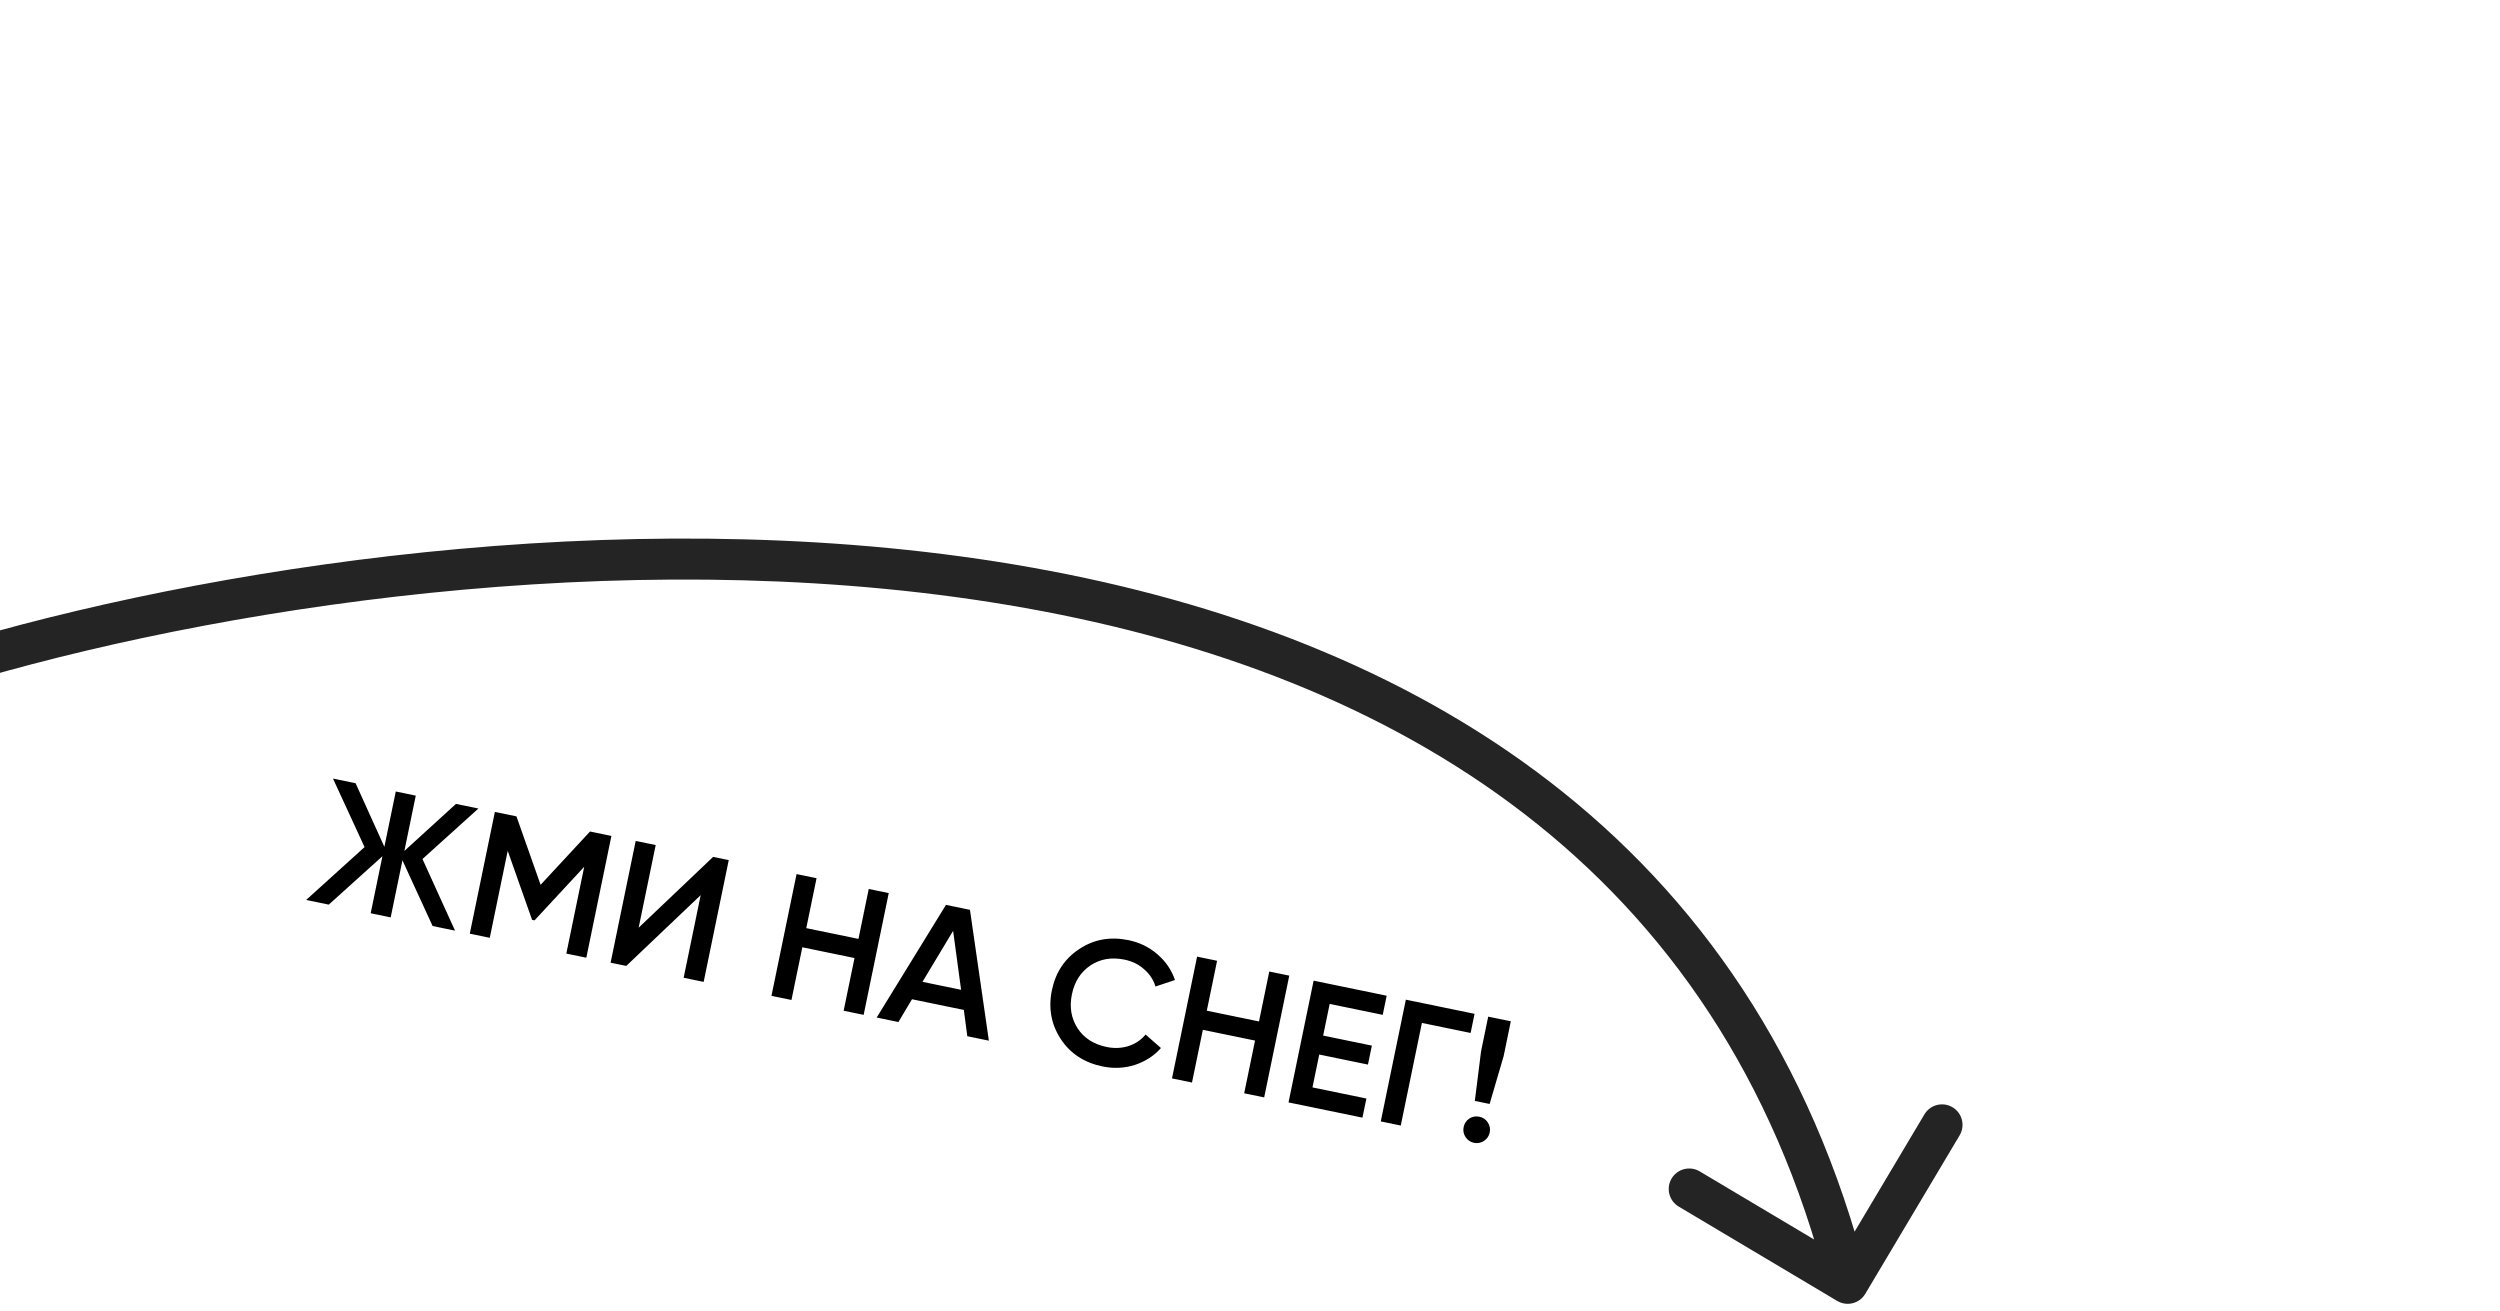<svg width="183" height="96" viewBox="0 0 183 96" fill="none" xmlns="http://www.w3.org/2000/svg">
<path d="M33.309 68.123L31.667 67.785L29.459 62.976L28.598 67.153L27.134 66.851L27.994 62.675L24.065 66.218L22.41 65.877L26.685 62.007L24.374 56.991L26.029 57.332L28.136 61.987L28.971 57.938L30.435 58.24L29.6 62.289L33.376 58.846L35.019 59.184L30.925 62.88L33.309 68.123ZM44.755 61.191L42.919 70.104L41.455 69.802L42.764 63.449L39.128 67.371L38.95 67.335L37.164 62.281L35.852 68.647L34.388 68.346L36.225 59.433L37.804 59.758L39.572 64.768L43.189 60.868L44.755 61.191ZM50.043 71.572L51.29 65.524L45.842 70.706L44.696 70.47L46.533 61.557L47.997 61.859L46.75 67.907L52.199 62.725L53.344 62.961L51.508 71.874L50.043 71.572ZM63.592 65.073L65.056 65.375L63.219 74.287L61.755 73.986L62.55 70.128L58.73 69.341L57.935 73.198L56.471 72.897L58.308 63.984L59.772 64.286L59.019 67.94L62.839 68.727L63.592 65.073ZM70.806 75.851L70.553 73.927L66.758 73.145L65.764 74.812L64.173 74.484L69.244 66.238L71.001 66.6L72.385 76.177L70.806 75.851ZM67.526 71.87L70.352 72.453L69.768 68.138L67.526 71.87ZM80.707 78.064C79.366 77.788 78.345 77.117 77.644 76.052C76.945 74.979 76.73 73.789 77 72.482C77.269 71.175 77.936 70.171 79.001 69.47C80.067 68.76 81.271 68.544 82.612 68.82C83.419 68.987 84.122 69.331 84.722 69.853C85.331 70.376 85.759 71.004 86.007 71.737L84.581 72.213C84.434 71.722 84.158 71.302 83.752 70.953C83.356 70.597 82.879 70.362 82.318 70.246C81.368 70.05 80.533 70.193 79.815 70.673C79.105 71.155 78.654 71.858 78.464 72.784C78.273 73.709 78.409 74.533 78.87 75.257C79.34 75.982 80.05 76.442 81.001 76.638C81.561 76.754 82.097 76.731 82.608 76.571C83.12 76.402 83.537 76.121 83.857 75.727L84.981 76.715C84.472 77.291 83.834 77.704 83.066 77.953C82.308 78.195 81.522 78.232 80.707 78.064ZM92.911 71.115L94.375 71.417L92.538 80.33L91.074 80.028L91.869 76.17L88.049 75.383L87.254 79.241L85.79 78.939L87.627 70.026L89.091 70.328L88.338 73.982L92.158 74.77L92.911 71.115ZM96.073 79.598L100.02 80.412L99.731 81.812L94.32 80.697L96.157 71.784L101.504 72.886L101.216 74.287L97.332 73.487L96.855 75.804L100.42 76.539L100.134 77.927L96.569 77.192L96.073 79.598ZM107.938 74.212L107.649 75.613L104.084 74.878L102.536 82.39L101.072 82.088L102.908 73.176L107.938 74.212ZM107.957 80.587L108.412 76.965L108.937 74.418L110.592 74.759L110.067 77.306L109.04 80.81L107.957 80.587ZM108.629 83.513C108.403 83.661 108.159 83.708 107.896 83.654C107.633 83.6 107.427 83.46 107.279 83.235C107.131 83.01 107.084 82.766 107.138 82.502C107.192 82.239 107.328 82.033 107.544 81.883C107.77 81.734 108.018 81.688 108.29 81.744C108.553 81.799 108.759 81.938 108.907 82.163C109.055 82.389 109.102 82.633 109.048 82.896C108.994 83.159 108.854 83.365 108.629 83.513Z" fill="black"/>
<path d="M136.539 94.707C136.116 95.419 135.195 95.652 134.483 95.228L122.883 88.323C122.171 87.899 121.938 86.978 122.362 86.266C122.785 85.555 123.706 85.321 124.418 85.745L134.729 91.883L140.867 81.572C141.291 80.86 142.212 80.627 142.924 81.05C143.636 81.474 143.869 82.395 143.445 83.107L136.539 94.707ZM-2.18 46.752C17.438 41.098 47.906 36.601 75.571 41.552C103.288 46.511 128.451 61.031 136.705 93.571L133.797 94.308C125.933 63.306 102.065 49.34 75.043 44.505C47.969 39.66 17.988 44.061 -1.35 49.634L-2.18 46.752Z" fill="#242424"/>
</svg>
